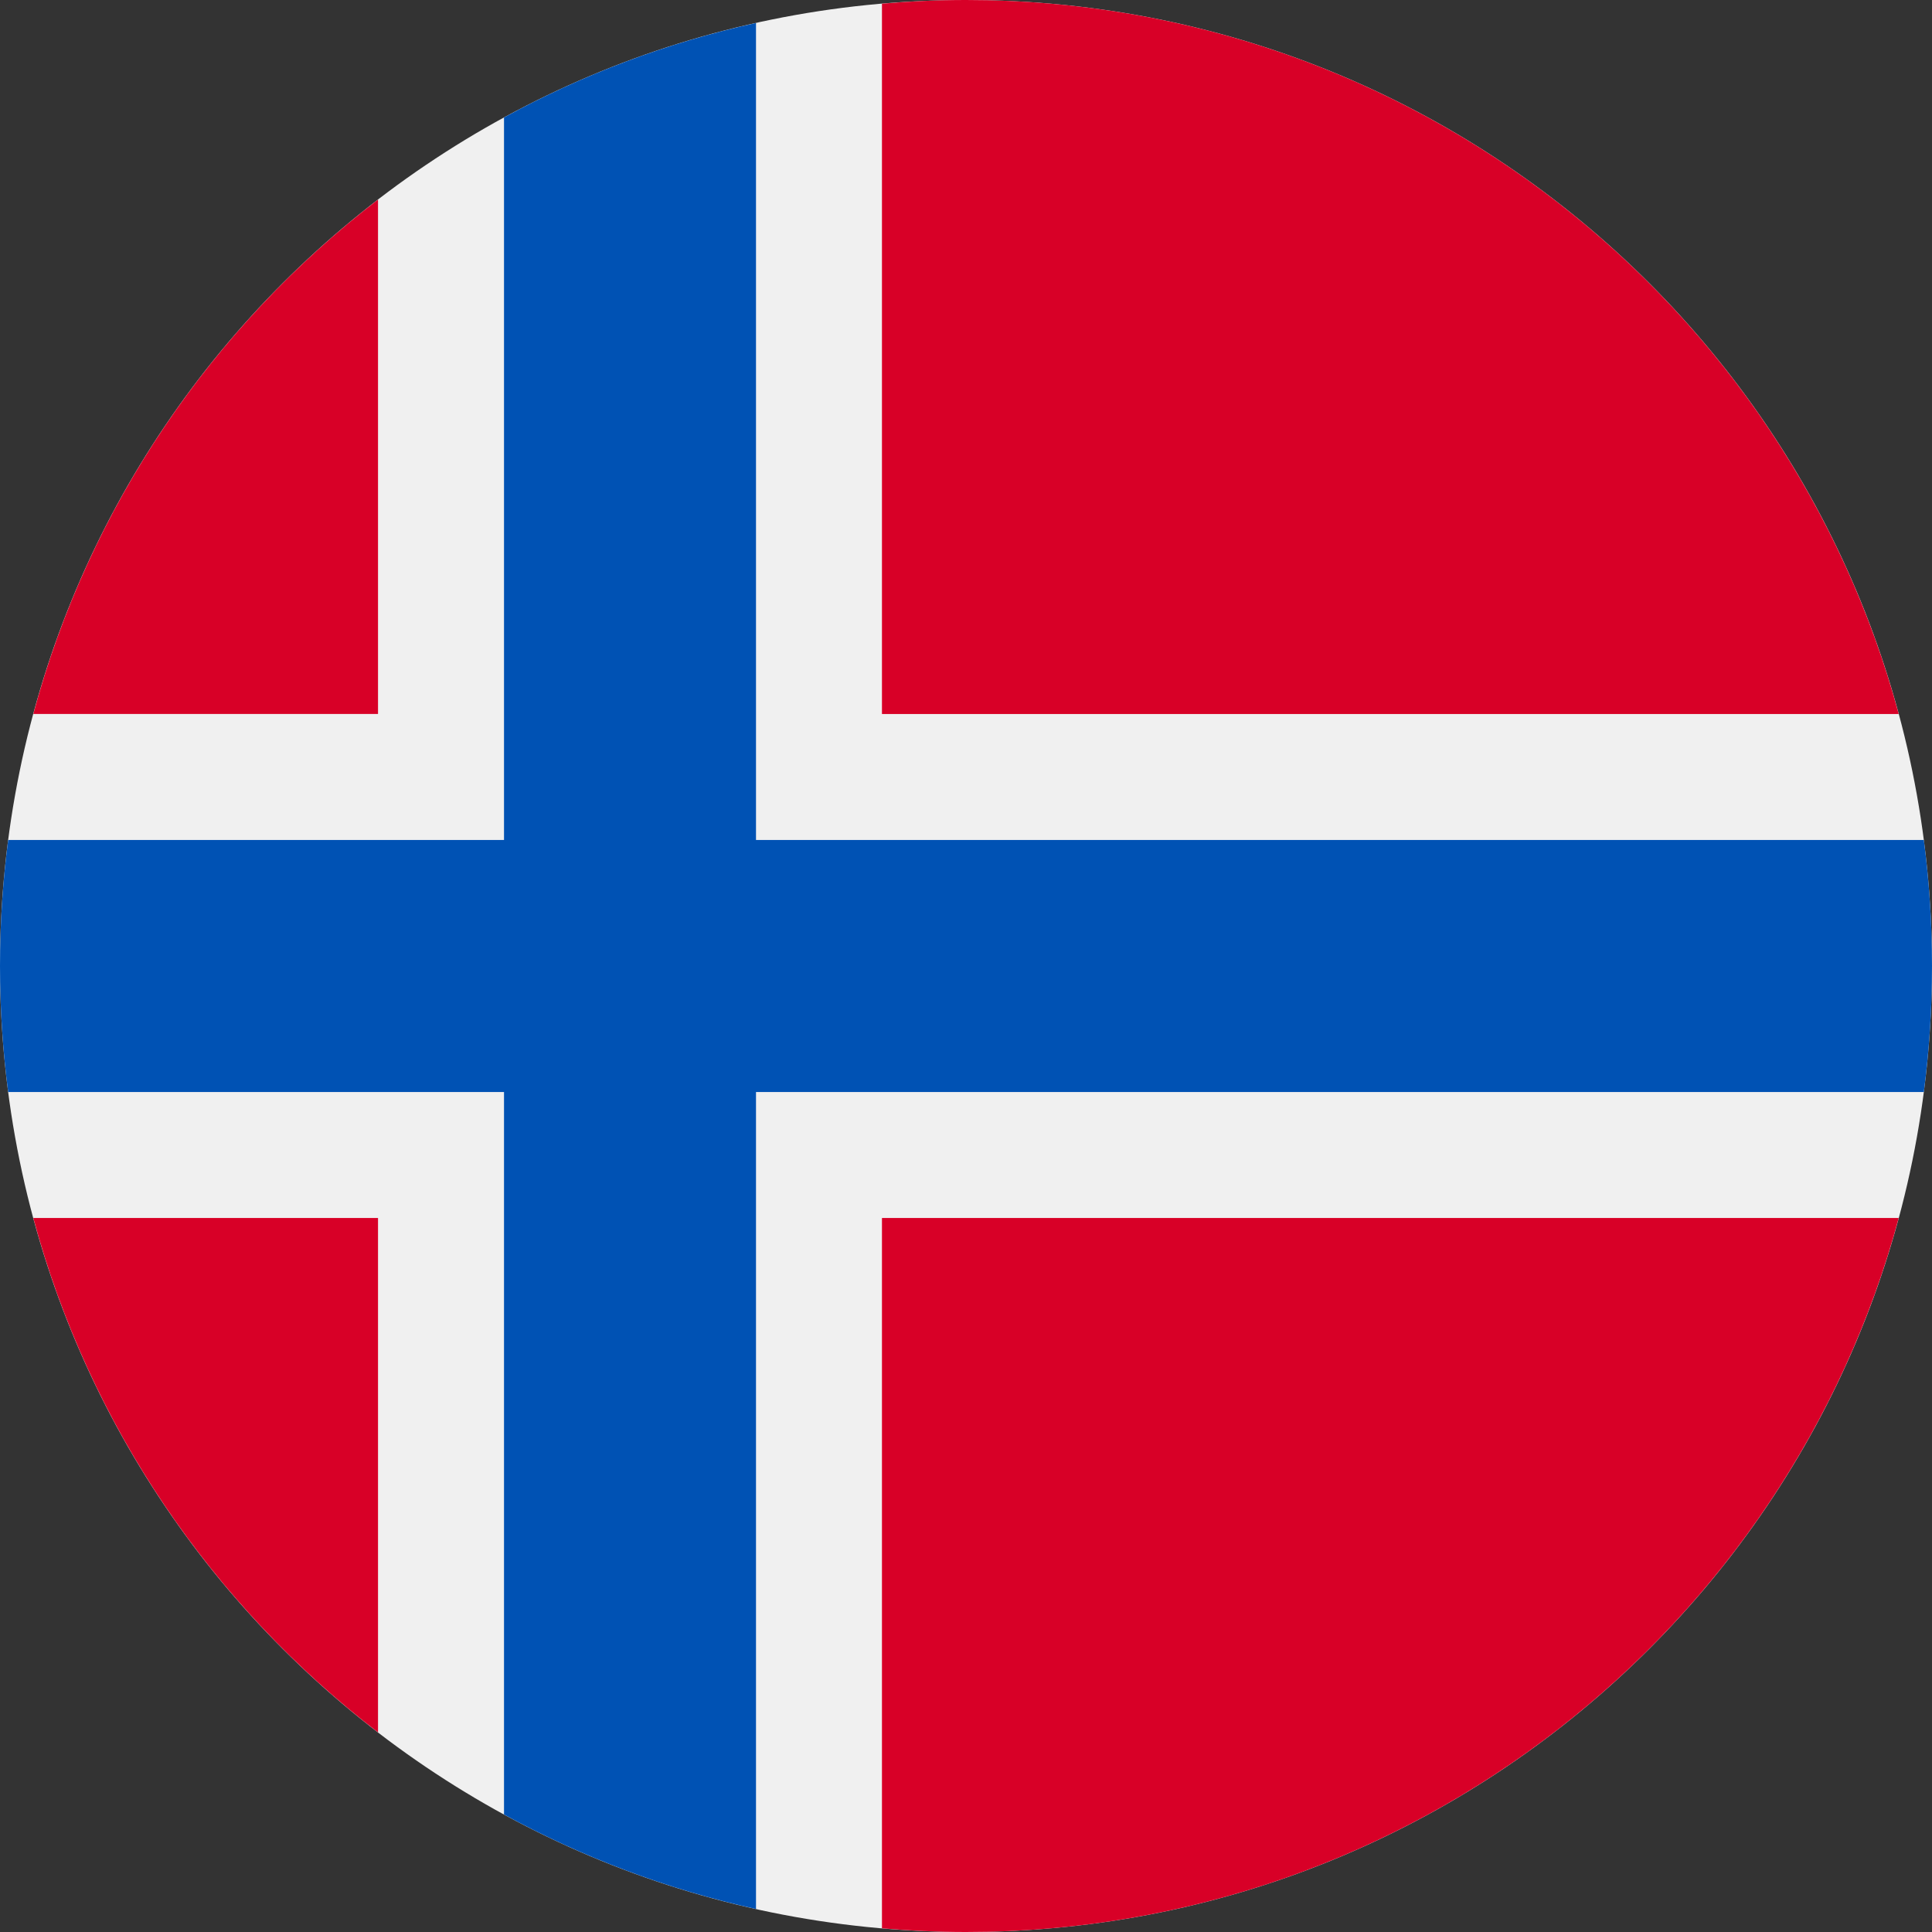 <svg width="56" height="56" viewBox="0 0 56 56" fill="none" xmlns="http://www.w3.org/2000/svg">
<rect x="0" y="0" width="56" height="56" fill="#333333" stroke="none"/>
<g clip-path="url(#clip0_516_12841)">
<path d="M28 56C43.464 56 56 43.464 56 28C56 12.536 43.464 0 28 0C12.536 0 0 12.536 0 28C0 43.464 12.536 56 28 56Z" fill="#F0F0F0"/>
<path d="M0.965 35.304C2.585 41.315 6.155 46.525 10.957 50.214V35.304H0.965Z" fill="#D80027"/>
<path d="M25.564 55.893C26.367 55.962 27.179 56 27.999 56C40.936 56 51.822 47.226 55.035 35.304H25.564V55.893Z" fill="#D80027"/>
<path d="M55.035 20.696C51.822 8.774 40.936 0 27.999 0C27.179 0 26.367 0.037 25.564 0.107V20.696H55.035Z" fill="#D80027"/>
<path d="M10.957 5.785C6.155 9.474 2.585 14.684 0.965 20.695H10.957V5.785Z" fill="#D80027"/>
<path d="M55.763 24.348H21.913H21.913V0.666C19.326 1.239 16.872 2.169 14.609 3.405V24.348V24.348H0.237C0.081 25.543 0 26.762 0 28C0 29.238 0.081 30.457 0.237 31.652H14.609H14.609V52.595C16.872 53.83 19.326 54.761 21.913 55.334V31.652V31.652H55.763C55.919 30.457 56 29.238 56 28C56 26.762 55.919 25.543 55.763 24.348Z" fill="#0052B4"/>
</g>
<defs>
<clipPath id="clip0_516_12841">
<rect width="56" height="56" fill="white"/>
</clipPath>
</defs>
</svg>
